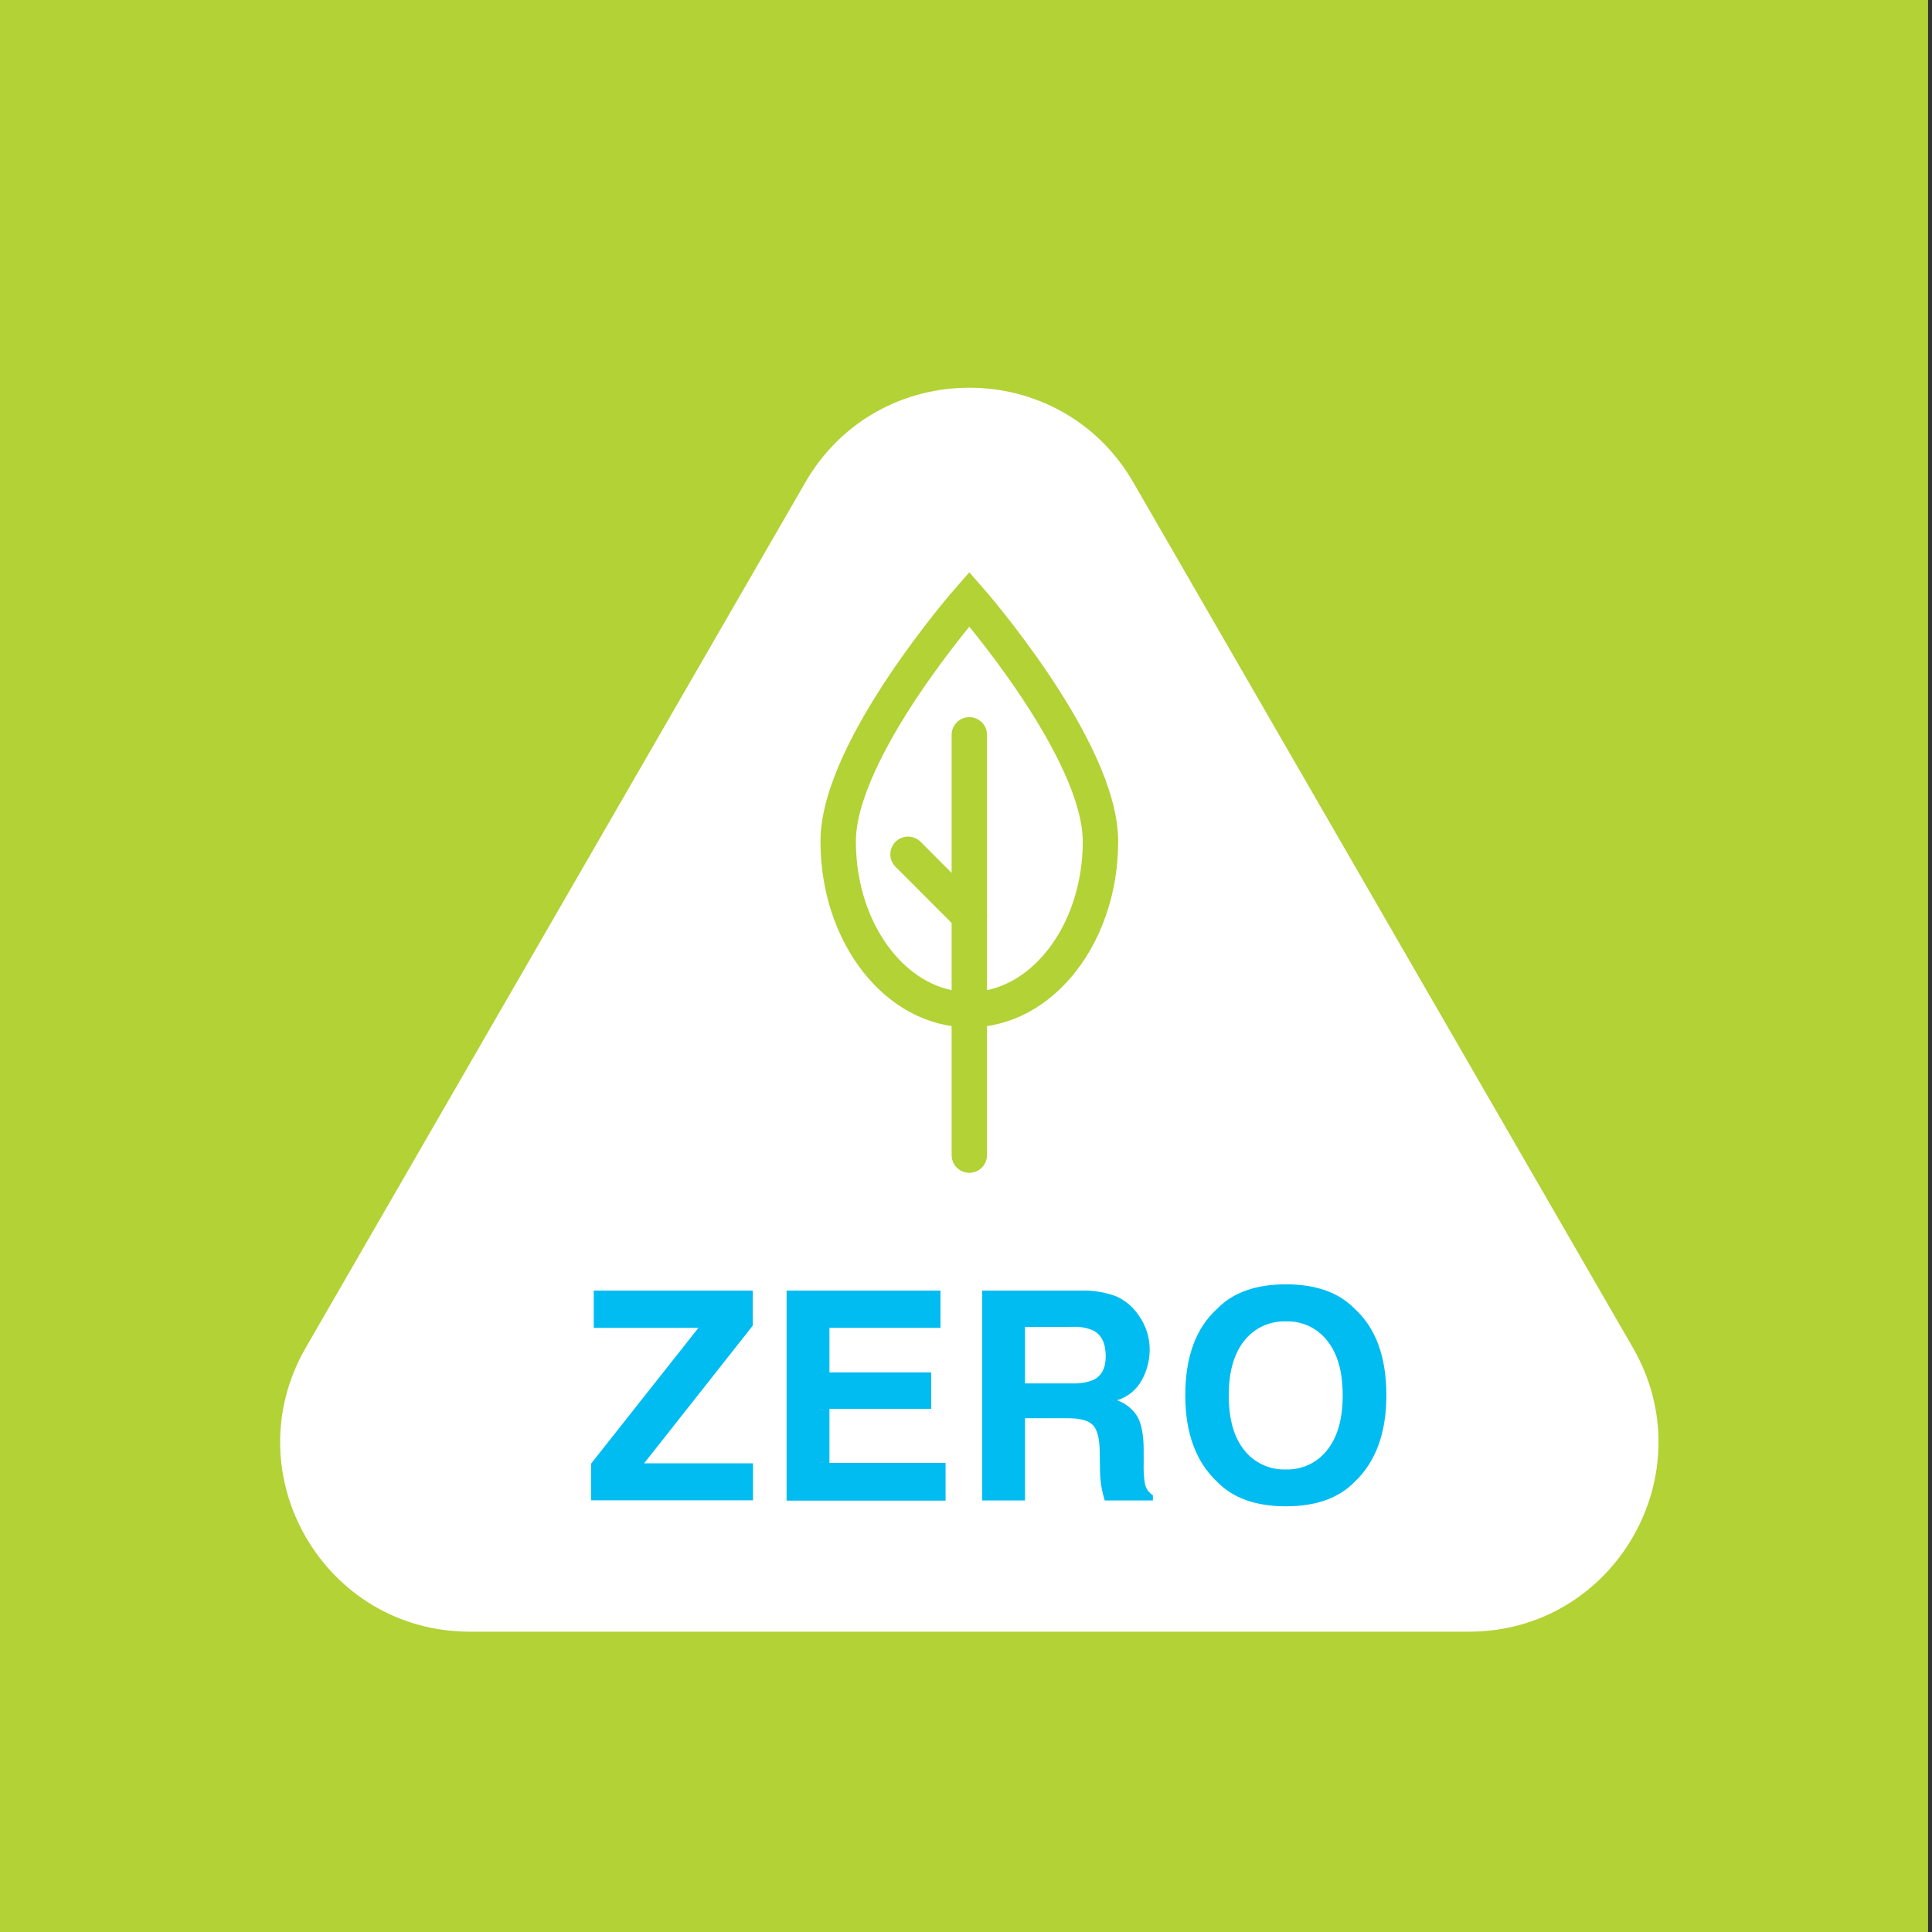 <svg width="500" height="500" viewBox="0 0 500 500" fill="none" xmlns="http://www.w3.org/2000/svg">
<rect x="0" y="0" width="500" height="500" fill="#333333" stroke="none"/>
<g clip-path="url(#clip0)">
<path d="M498.98 0H-1.02V500H498.98V0Z" fill="#B2D235"/>
<path d="M208.42 124.84L79.14 348.76C60.27 381.44 83.85 422.28 121.58 422.28H380.14C417.87 422.28 441.45 381.44 422.58 348.76L293.3 124.84C274.44 92.17 227.28 92.17 208.42 124.84Z" fill="white"/>
<path d="M153 378.75L180.75 343.65H153.66V334H194.8V343.09L166.69 378.71H194.87V388.28H153V378.75Z" fill="#00BCF1"/>
<path d="M243.39 343.65H214.66V355.18H241V364.6H214.66V378.6H244.71V388.36H203.57V334H243.39V343.65Z" fill="#00BCF1"/>
<path d="M288.72 335.43C290.693 336.273 292.435 337.576 293.8 339.23C294.947 340.599 295.869 342.141 296.53 343.8C297.225 345.619 297.564 347.554 297.53 349.5C297.5 352.163 296.813 354.777 295.53 357.11C294.166 359.653 291.85 361.551 289.09 362.39C291.308 363.163 293.189 364.683 294.41 366.69C295.41 368.54 295.98 371.37 295.98 375.17V378.82C295.925 380.509 296.025 382.2 296.28 383.87C296.385 384.505 296.626 385.11 296.987 385.644C297.348 386.177 297.82 386.626 298.37 386.96V388.32H285.9C285.55 387.12 285.31 386.15 285.16 385.41C284.868 383.87 284.707 382.308 284.68 380.74L284.61 375.69C284.557 372.23 283.957 369.924 282.81 368.77C281.66 367.61 279.51 367.04 276.35 367.04H265.27V388.32H254.19V334H280.19C283.097 333.953 285.988 334.437 288.72 335.43ZM265.27 343.43V358.02H277.48C279.343 358.119 281.205 357.815 282.94 357.13C285.08 356.13 286.16 354.07 286.16 351.02C286.16 347.727 285.12 345.517 283.04 344.39C281.4 343.639 279.602 343.296 277.8 343.39L265.27 343.43Z" fill="#00BCF1"/>
<path d="M350.58 383.5C346.48 387.72 340.55 389.83 332.79 389.83C325.03 389.83 319.1 387.72 315 383.5C309.5 378.32 306.75 370.857 306.75 361.11C306.75 351.163 309.5 343.697 315 338.71C319.1 334.49 325.03 332.38 332.79 332.38C340.55 332.38 346.48 334.49 350.58 338.71C356.06 343.703 358.797 351.17 358.79 361.11C358.79 370.85 356.053 378.313 350.58 383.5ZM343.49 375.25C346.157 371.917 347.49 367.203 347.49 361.11C347.49 355.017 346.157 350.307 343.49 346.98C342.231 345.357 340.604 344.057 338.744 343.188C336.883 342.318 334.842 341.904 332.79 341.98C330.723 341.906 328.668 342.323 326.793 343.195C324.917 344.067 323.275 345.371 322 347C319.333 350.333 318 355.05 318 361.15C318 367.25 319.333 371.963 322 375.29C323.273 376.909 324.91 378.206 326.777 379.074C328.645 379.943 330.691 380.36 332.75 380.29C334.812 380.362 336.861 379.943 338.728 379.066C340.596 378.19 342.228 376.882 343.49 375.25Z" fill="#00BCF1"/>
<path d="M284.8 217.77C284.8 241.77 269.61 261.31 250.86 261.31C232.11 261.31 216.92 241.82 216.92 217.77C216.92 193.72 250.86 155.05 250.86 155.05C250.86 155.05 284.8 193.73 284.8 217.77Z" stroke="#B2D235" stroke-width="9.16" stroke-miterlimit="10"/>
<path d="M250.86 190.18V298.94" stroke="#B2D235" stroke-width="9.16" stroke-linecap="round" stroke-linejoin="round"/>
<path d="M250.86 236.96L235 221.09" stroke="#B2D235" stroke-width="9.16" stroke-linecap="round" stroke-linejoin="round"/>
</g>
<defs>
<clipPath id="clip0">
<rect width="500" height="500" fill="white"/>
</clipPath>
</defs>
</svg>
